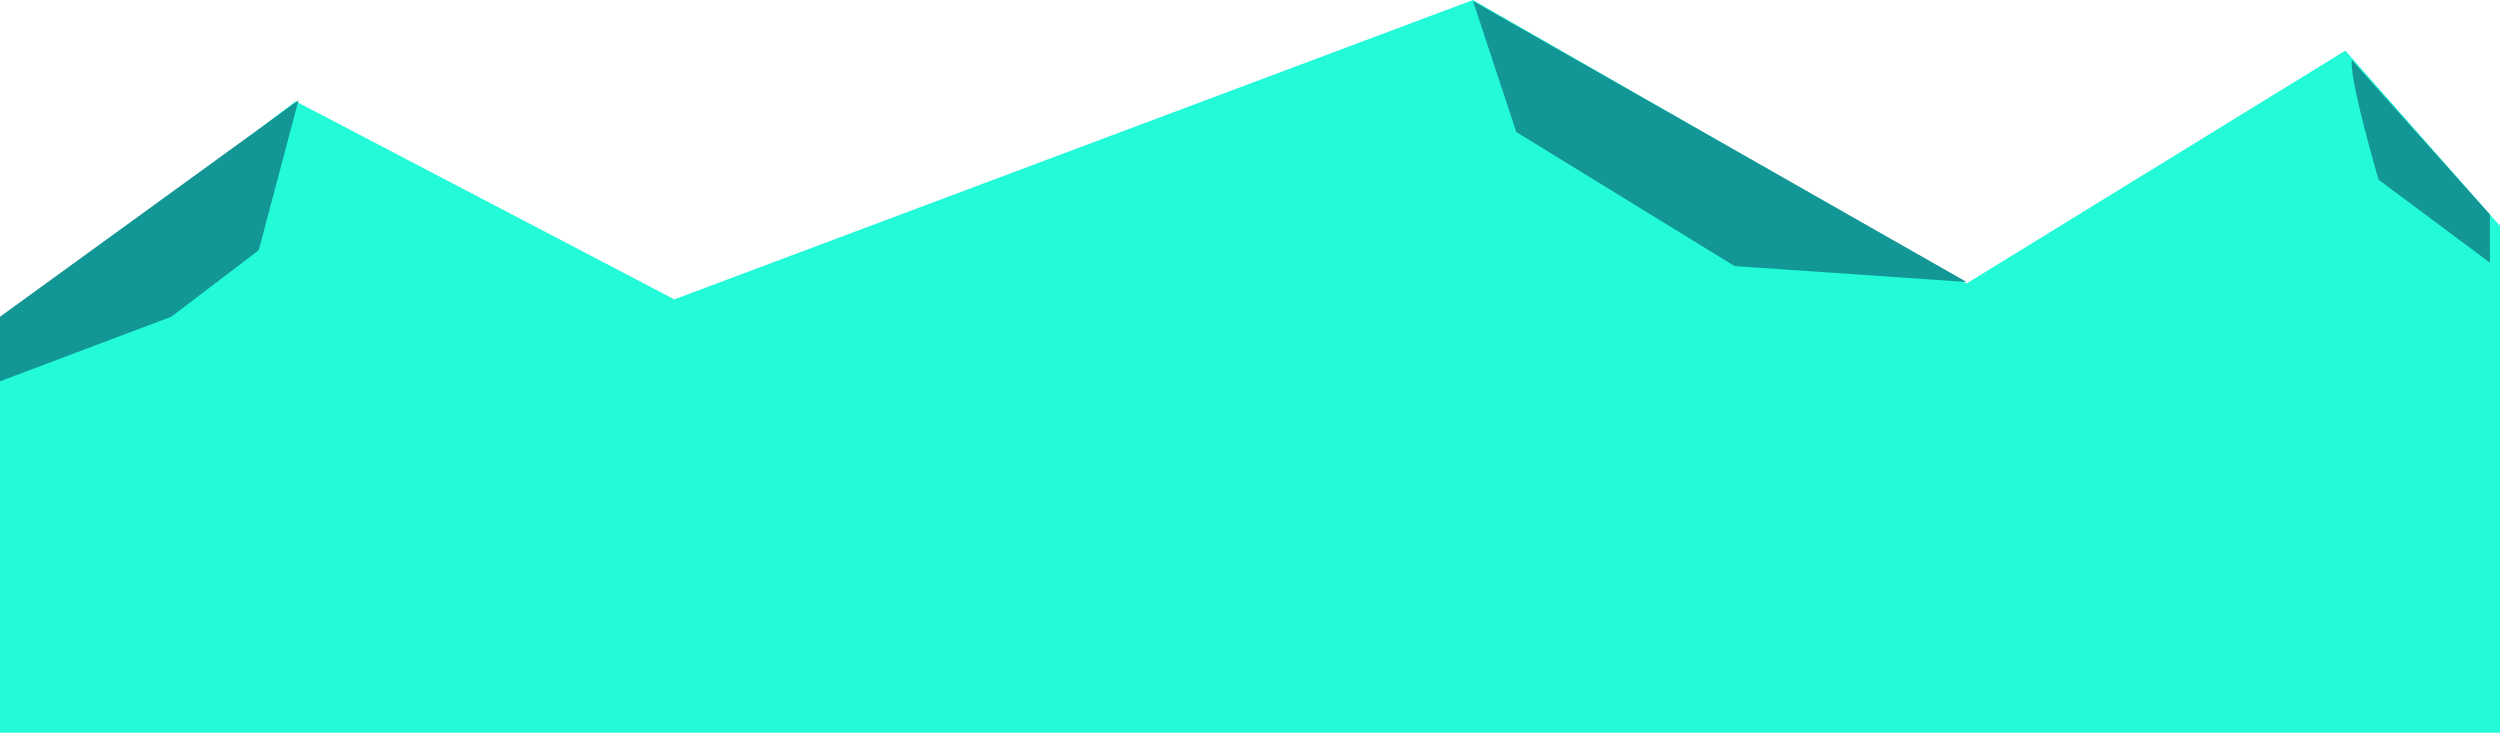 <svg width="696" height="204" viewBox="0 0 696 204" fill="none" xmlns="http://www.w3.org/2000/svg">
<path d="M82.297 28.195L0 91.081V204H696V62.886L652.94 14.098L547.504 78.919L410.075 0L187.733 83.341L82.297 28.195Z" fill="#23FAD7"/>
<path d="M72.035 69.659L83.102 27.919L0 88.179V106.146L47.688 88.179L72.035 69.659Z" fill="#129696"/>
<path d="M422.147 36.764L410.075 0.276L547.504 78.504L482.914 74.081L422.147 36.764Z" fill="#129696"/>
<path d="M662.196 50.032C659.446 40.634 654.107 20.815 654.751 16.724L693.183 59.707V73.114L662.196 50.032Z" fill="#129696"/>
</svg>
